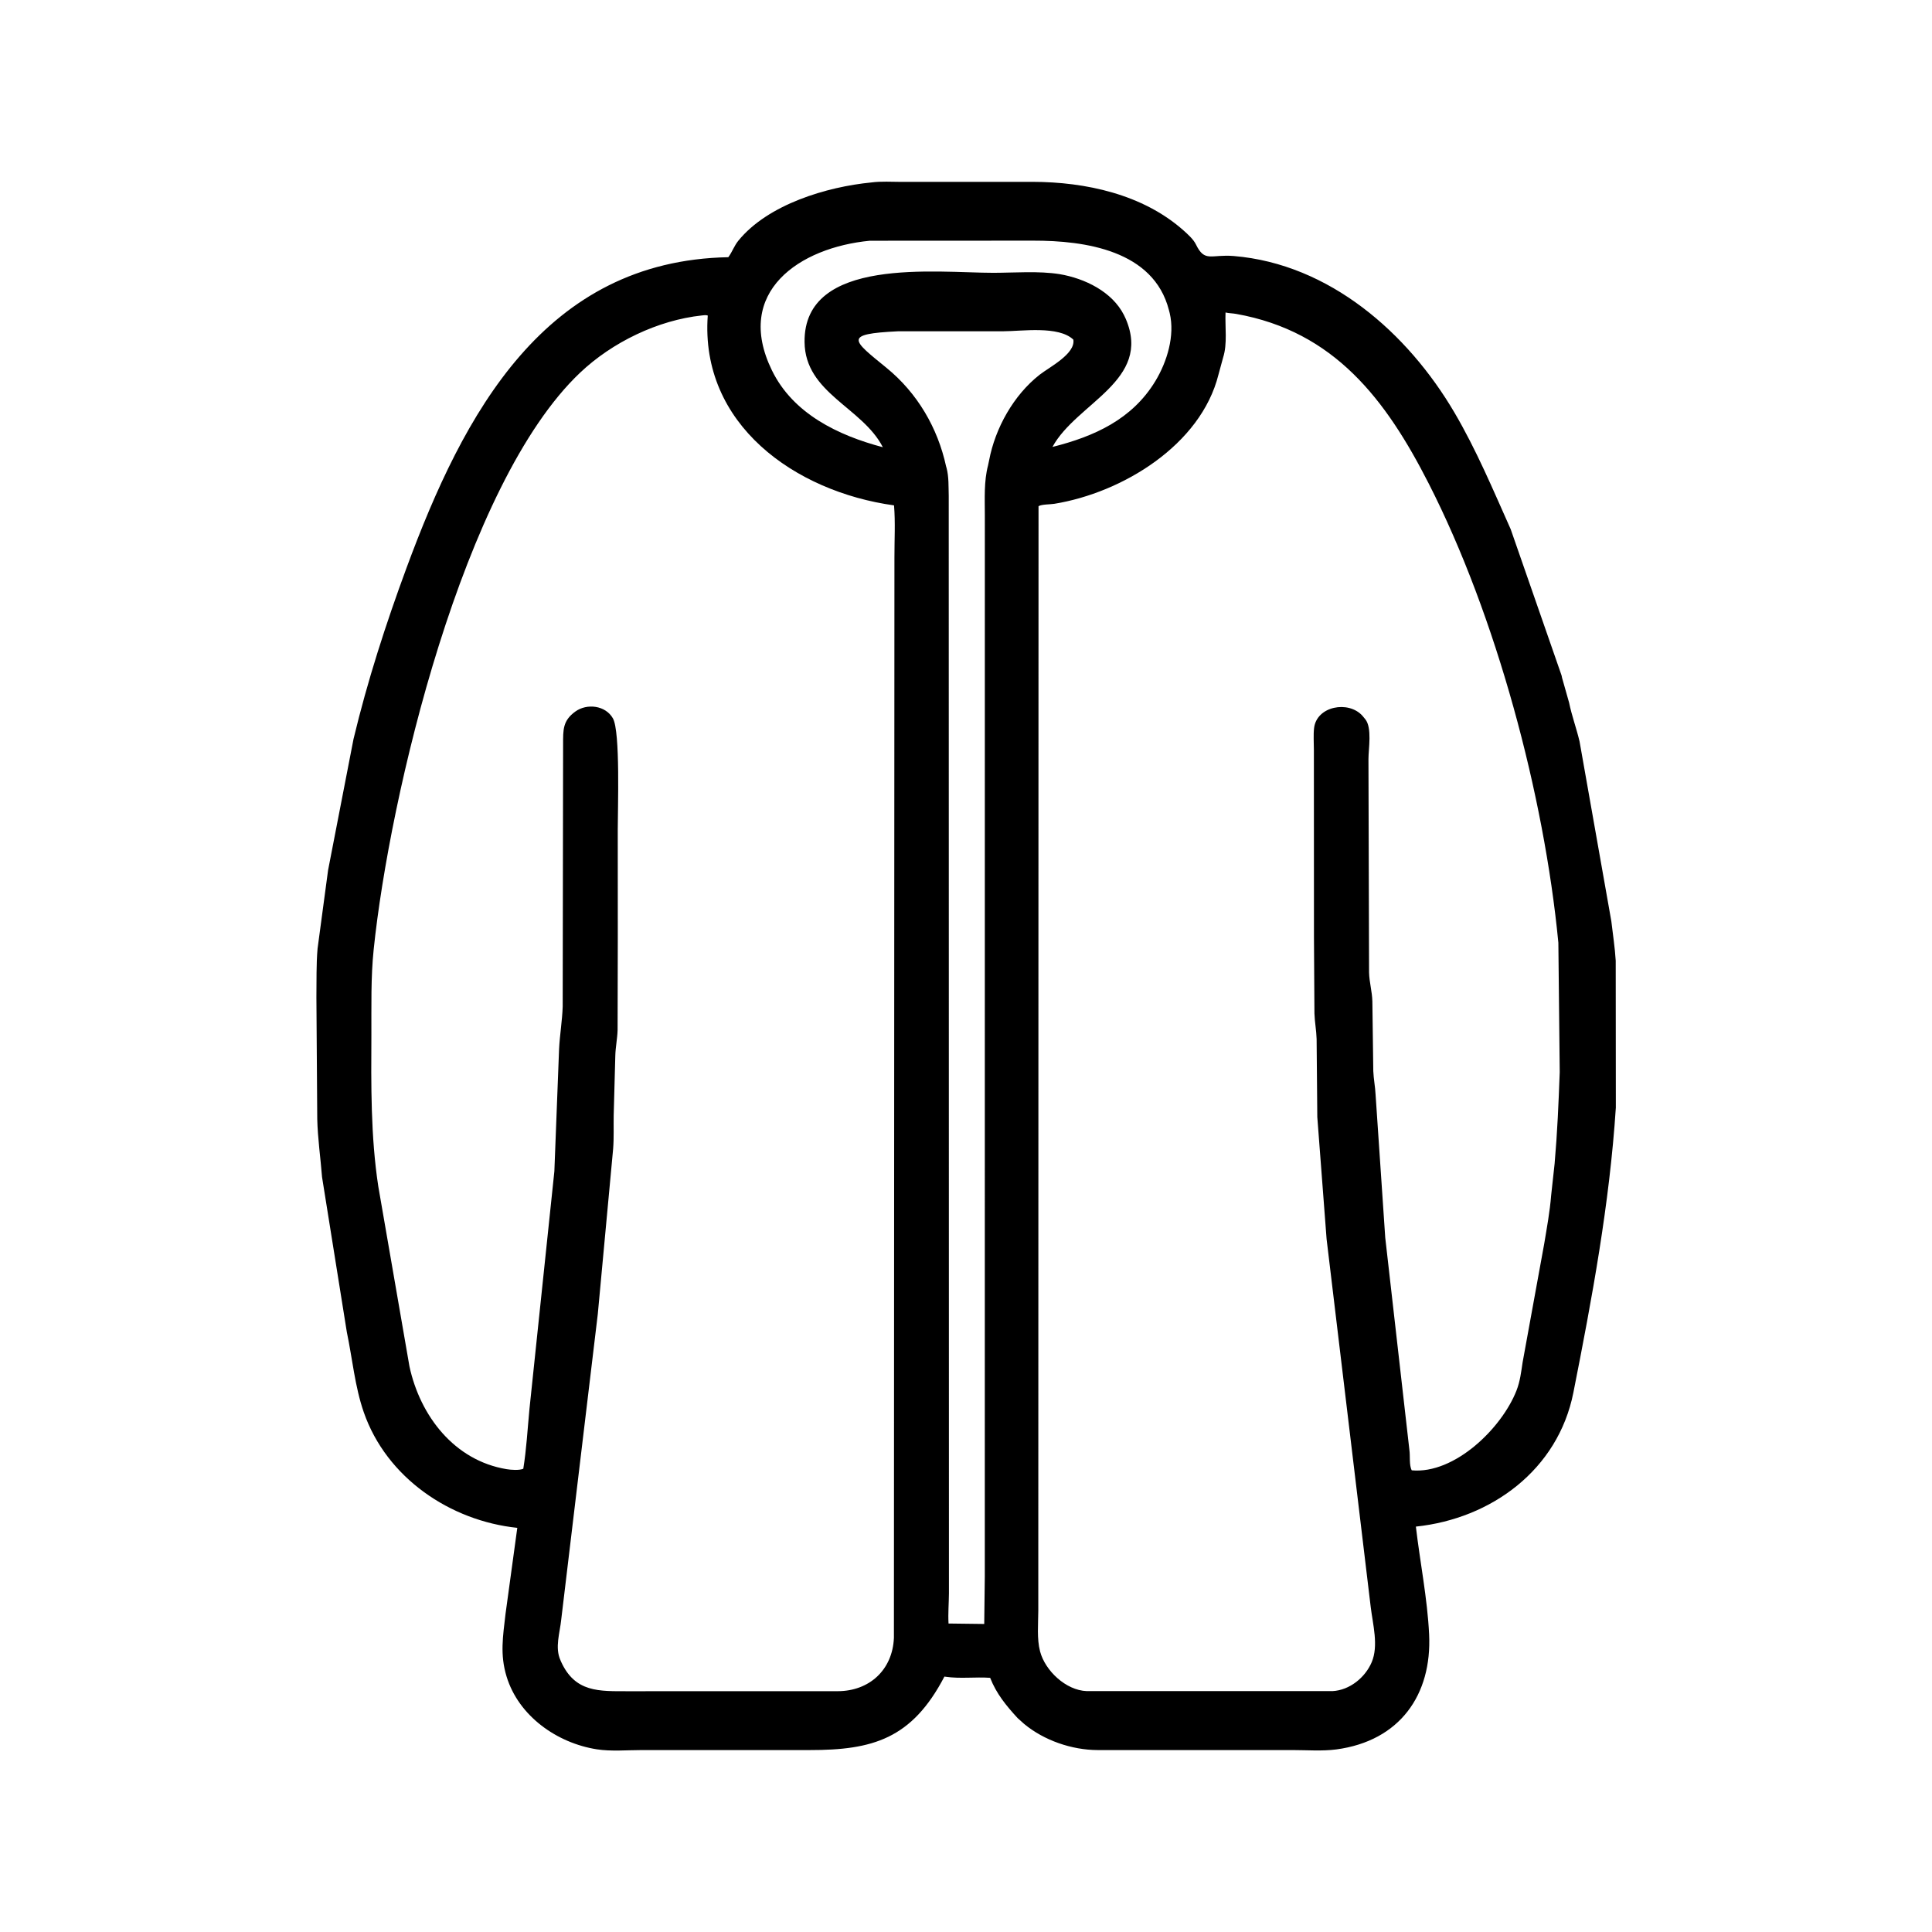 <svg width="48" height="48" viewBox="0 0 48 48" fill="none" xmlns="http://www.w3.org/2000/svg">
<path d="M25.281 42.684C24.997 42.374 24.755 42.08 24.6 41.685C24.232 41.659 23.858 41.712 23.49 41.658L23.464 41.654C22.655 43.204 21.679 43.481 20.116 43.48L15.946 43.48C15.588 43.48 15.178 43.517 14.826 43.461C13.84 43.306 12.886 42.637 12.586 41.654C12.418 41.105 12.496 40.654 12.559 40.101L12.852 37.959C11.183 37.784 9.604 36.716 9.038 35.087C8.817 34.452 8.755 33.754 8.617 33.096L8.001 29.243C7.963 28.757 7.893 28.284 7.882 27.798L7.861 24.775C7.867 24.373 7.855 23.965 7.89 23.566L8.151 21.62L8.783 18.361C9.13 16.913 9.585 15.504 10.1 14.109C11.521 10.261 13.535 6.477 18.095 6.39C18.194 6.255 18.239 6.109 18.345 5.979C19.082 5.075 20.546 4.64 21.649 4.533C21.893 4.5 22.154 4.519 22.401 4.519L25.654 4.518C26.973 4.52 28.395 4.828 29.404 5.725C29.509 5.819 29.651 5.945 29.713 6.074C29.934 6.529 30.086 6.313 30.655 6.361C33.03 6.56 34.974 8.271 36.136 10.251C36.682 11.181 37.094 12.167 37.533 13.149L38.796 16.779C38.805 16.824 38.813 16.863 38.828 16.907L38.984 17.458C39.05 17.782 39.169 18.101 39.244 18.423L40.033 22.886C40.07 23.213 40.123 23.541 40.142 23.87L40.145 27.518C39.99 29.905 39.554 32.257 39.09 34.599C38.709 36.518 37.05 37.731 35.177 37.928C35.281 38.816 35.463 39.713 35.506 40.604C35.579 42.108 34.777 43.253 33.2 43.464C32.852 43.51 32.468 43.48 32.116 43.48L27.27 43.48C26.631 43.478 25.939 43.241 25.445 42.831L25.281 42.684ZM21.611 5.981C19.868 6.147 18.226 7.25 19.178 9.201C19.705 10.282 20.828 10.819 21.934 11.111C21.426 10.118 20.003 9.771 19.989 8.499C19.964 6.361 23.275 6.779 24.684 6.778C25.213 6.777 25.805 6.728 26.326 6.811C26.951 6.917 27.63 7.245 27.925 7.828L27.971 7.926C28.623 9.458 26.745 10.008 26.148 11.104C27.187 10.844 28.131 10.418 28.707 9.464C28.995 8.987 29.194 8.339 29.061 7.779L29.041 7.702C28.66 6.22 26.959 5.977 25.671 5.979L21.611 5.981ZM30.448 7.764C30.433 8.121 30.498 8.543 30.388 8.883L30.273 9.305C29.835 11.06 27.88 12.243 26.194 12.517C26.091 12.534 25.885 12.527 25.802 12.576L25.796 40.019C25.795 40.343 25.758 40.714 25.84 41.028C25.966 41.508 26.481 41.996 26.999 42.015L33.108 42.015C33.532 41.992 33.917 41.678 34.079 41.298C34.255 40.886 34.106 40.352 34.055 39.925L32.959 30.785L32.728 27.752L32.711 25.815C32.705 25.604 32.664 25.392 32.657 25.18L32.645 23.285L32.643 18.63C32.643 18.455 32.628 18.261 32.648 18.088C32.713 17.542 33.503 17.397 33.849 17.783L33.92 17.869C34.093 18.083 33.999 18.601 33.999 18.859L34.014 24.161C34.02 24.404 34.09 24.633 34.096 24.878L34.119 26.609C34.127 26.807 34.167 27.002 34.176 27.198L34.416 30.749L35.016 36.023C35.039 36.17 35.005 36.404 35.075 36.53C36.141 36.626 37.309 35.485 37.676 34.55C37.767 34.317 37.792 34.091 37.829 33.846L38.365 30.904C38.431 30.504 38.506 30.102 38.538 29.698L38.624 28.91C38.693 28.112 38.721 27.439 38.751 26.636L38.717 23.422C38.364 19.75 37.172 15.303 35.498 12.017C34.434 9.928 33.152 8.232 30.712 7.799C30.626 7.783 30.532 7.784 30.448 7.764ZM17.44 7.837C16.342 7.954 15.21 8.504 14.414 9.258C11.5 12.016 9.676 19.795 9.284 23.589C9.211 24.29 9.23 24.998 9.227 25.701C9.22 26.95 9.209 28.233 9.398 29.472L10.173 33.949C10.438 35.176 11.286 36.286 12.586 36.501C12.694 36.519 12.9 36.535 13.001 36.491C13.08 36.006 13.107 35.498 13.154 35.008L13.773 29.101L13.89 26.068C13.907 25.712 13.969 25.359 13.98 25.005L13.99 18.494C13.991 18.137 13.977 17.907 14.294 17.678C14.581 17.47 15.044 17.523 15.228 17.848C15.415 18.178 15.347 20.111 15.348 20.61L15.349 23.285L15.344 25.59C15.338 25.805 15.292 26.016 15.287 26.233L15.247 27.712C15.242 27.988 15.255 28.269 15.233 28.544L14.852 32.648L13.943 40.242C13.91 40.566 13.781 40.935 13.925 41.249L13.937 41.278C14.287 42.055 14.885 42.017 15.611 42.018L20.813 42.017C21.594 42.016 22.175 41.493 22.209 40.692L22.222 13.848C22.221 13.423 22.247 12.979 22.212 12.556C19.752 12.216 17.39 10.544 17.584 7.839C17.533 7.824 17.492 7.831 17.44 7.837ZM22.305 8.231C20.942 8.297 21.171 8.442 22.025 9.139C22.791 9.764 23.297 10.628 23.506 11.589L23.516 11.623C23.576 11.843 23.564 12.091 23.571 12.319L23.576 39.585C23.574 39.835 23.552 40.087 23.566 40.336L24.453 40.347L24.467 39.175L24.468 12.8C24.468 12.393 24.443 11.957 24.548 11.561L24.574 11.438C24.726 10.635 25.182 9.817 25.832 9.308C26.075 9.119 26.723 8.791 26.667 8.438C26.299 8.087 25.387 8.23 24.933 8.23L22.305 8.231Z" fill="black"/>
</svg>

